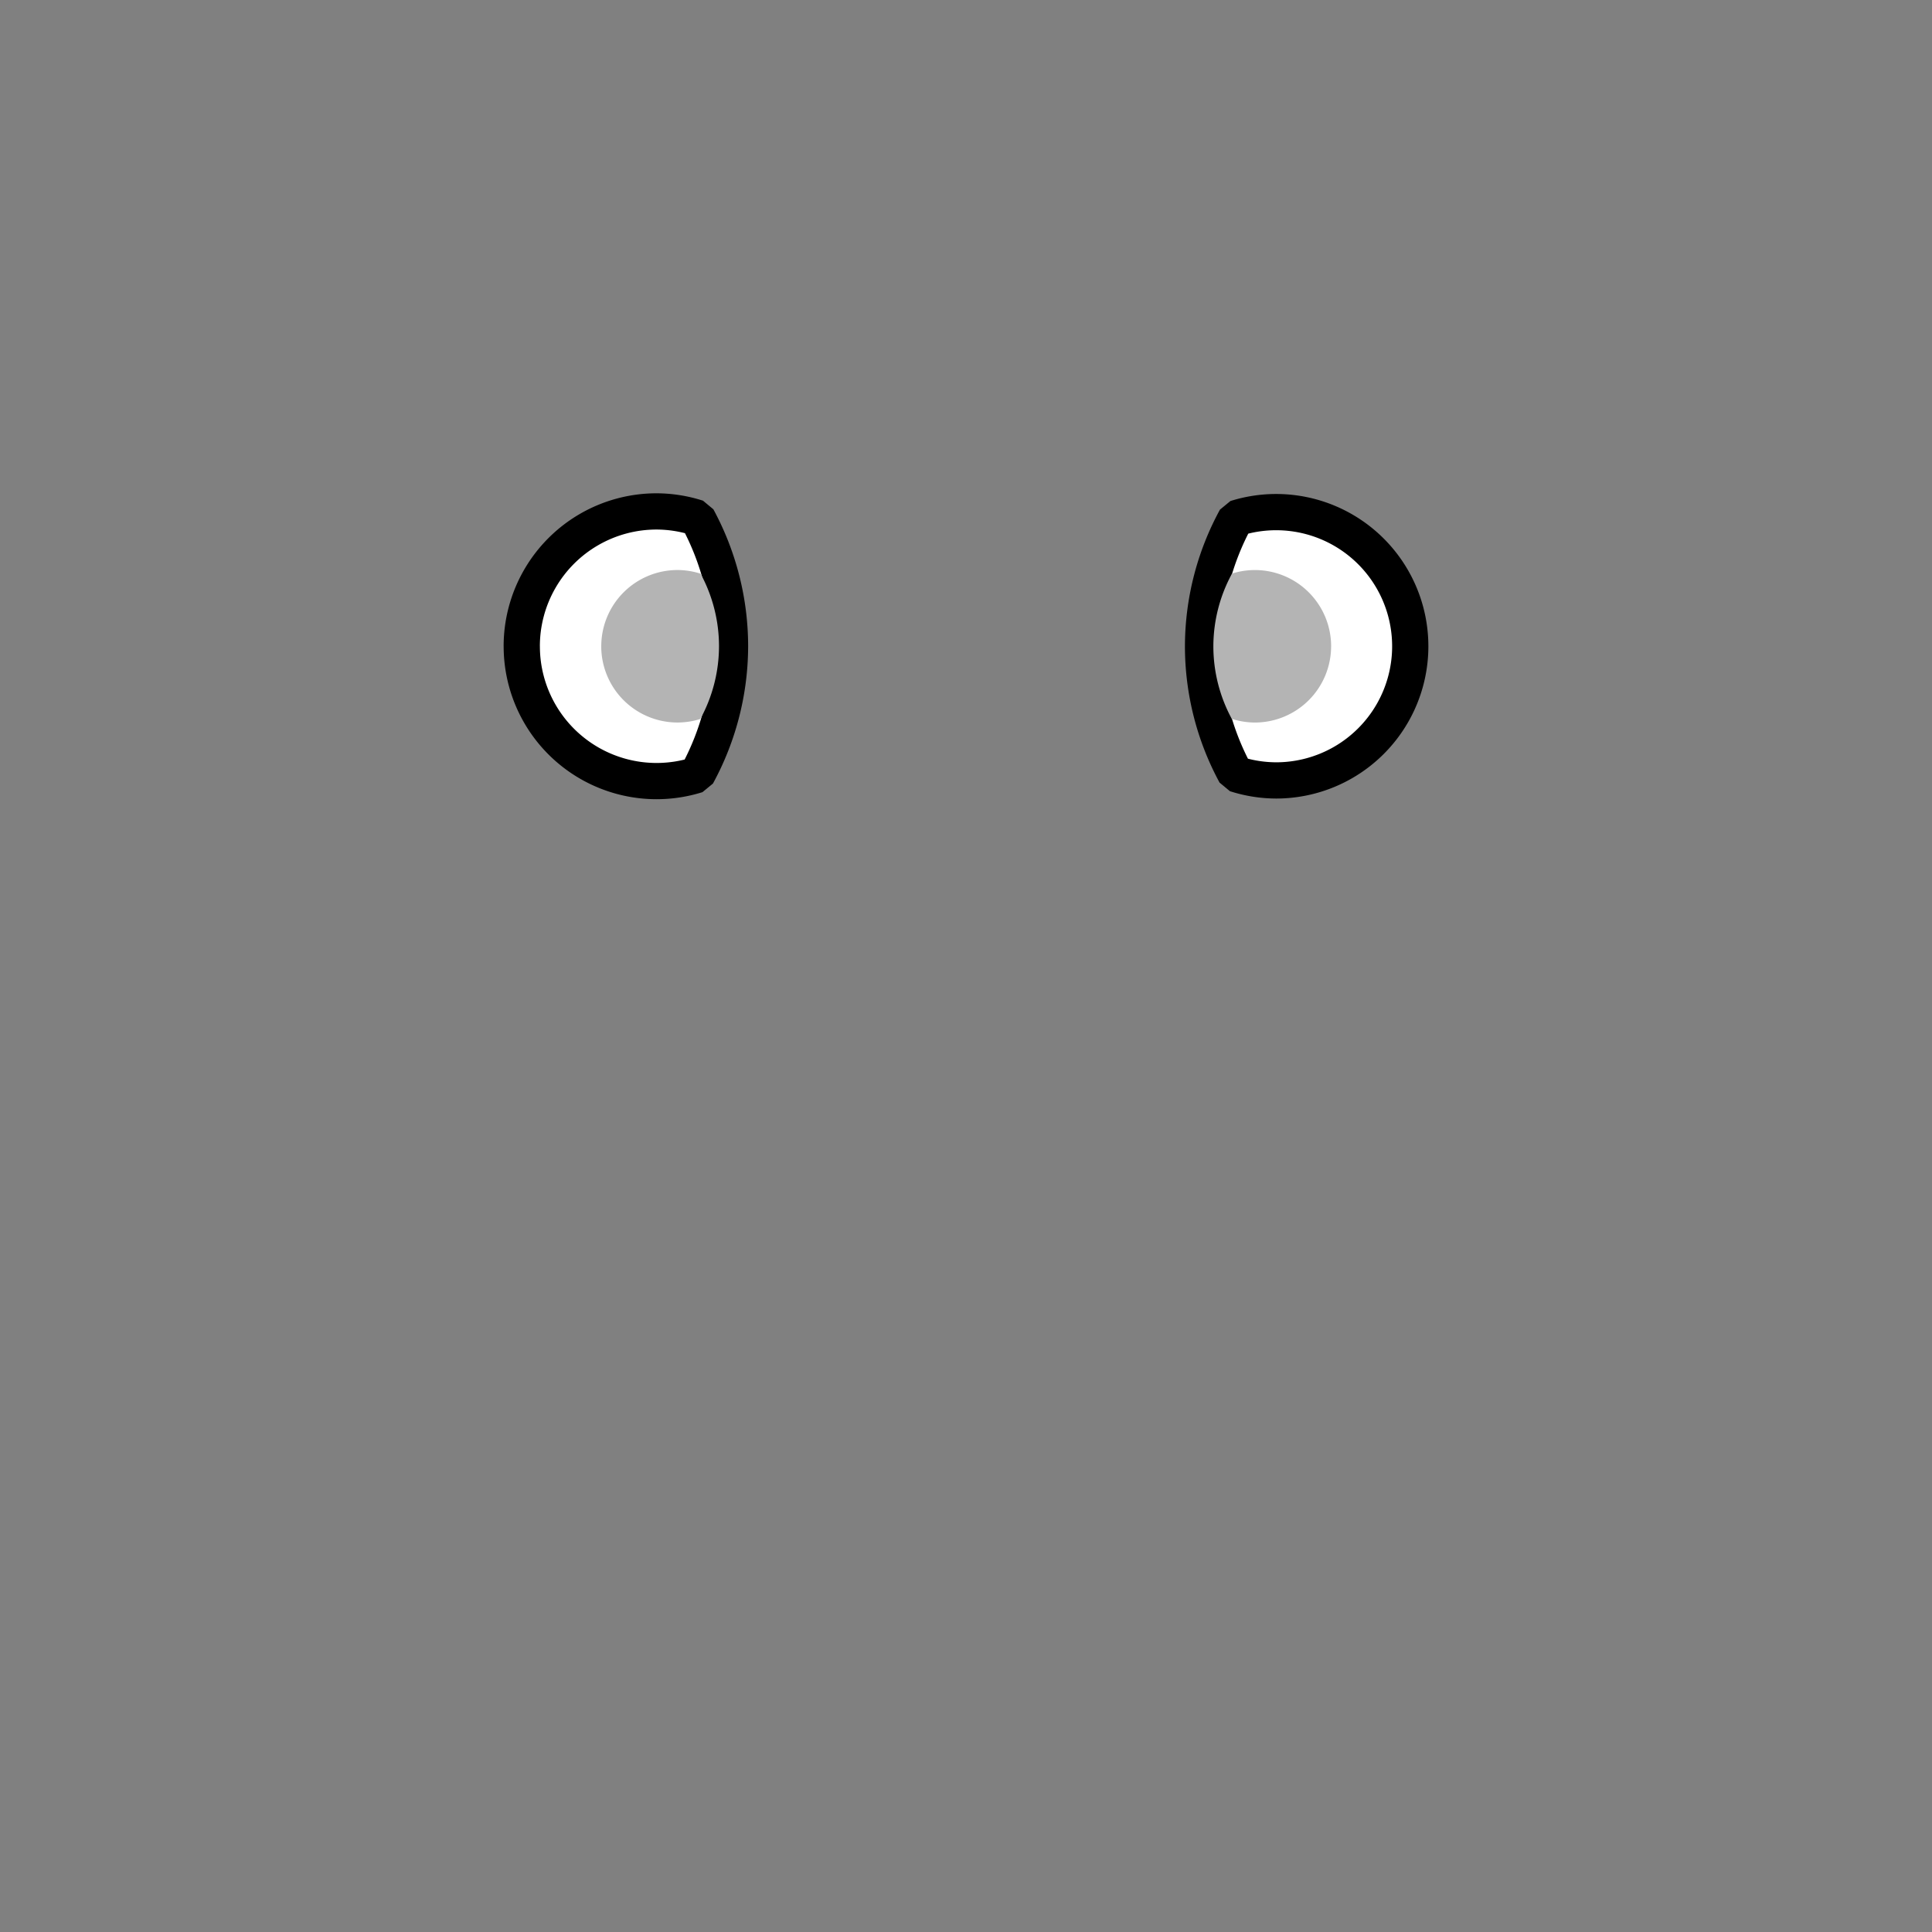 <!--?xml version="1.0" encoding="UTF-8" standalone="no"?--><!--?xml version="1.0" encoding="UTF-8" standalone="no"?--><!-- Created with Inkscape (http://www.inkscape.org/) --><svg xmlns:dc="http://purl.org/dc/elements/1.1/" xmlns:cc="http://creativecommons.org/ns#" xmlns:rdf="http://www.w3.org/1999/02/22-rdf-syntax-ns#" xmlns:svg="http://www.w3.org/2000/svg" xmlns="http://www.w3.org/2000/svg" xmlns:sodipodi="http://sodipodi.sourceforge.net/DTD/sodipodi-0.dtd" xmlns:inkscape="http://www.inkscape.org/namespaces/inkscape" width="100%" height="100%" viewBox="0 0 90 90" id="svg2" version="1.1" inkscape:version="0.92.3 (2405546, 2018-03-11)" sodipodi:docname="eyes-piscine.svg" class="face-scar" data-z="1050" data-slots="eyes" data-tags="new+eyes">
  <rect x="0" y="0" width="90" height="90" fill="#808080" stroke="none"/>
  <defs id="defs4"/>
  <sodipodi:namedview id="base" pagecolor="#ffffff" bordercolor="#666666" borderopacity="1.0" inkscape:pageopacity="0.0" inkscape:pageshadow="2" inkscape:zoom="22.577651" inkscape:cx="24.453354" inkscape:cy="45.814037" inkscape:document-units="in" inkscape:current-layer="layer1" showgrid="true" units="in" inkscape:window-width="3773" inkscape:window-height="2105" inkscape:window-x="67" inkscape:window-y="27" inkscape:window-maximized="1" gridtolerance="1"/>
  <g inkscape:groupmode="layer" id="layer2" inkscape:label="FaceScar" style="display:inline" class="eyes">
    <path style="display:inline;opacity:1;vector-effect:none;fill:#ffffff;fill-opacity:1;stroke:#000000;stroke-width:1.688;stroke-linecap:round;stroke-linejoin:bevel;stroke-miterlimit:4;stroke-dasharray:none;stroke-dashoffset:0;stroke-opacity:1" d="m 65.695,30.105 a 6.249,6.249 0 0 1 -6.25,6.25 6.249,6.249 0 0 1 -1.892,-0.302 12.498,12.498 0 0 1 -1.51,-5.949 12.498,12.498 0 0 1 1.528,-5.959 6.249,6.249 0 0 1 1.874,-0.289 6.249,6.249 0 0 1 6.25,6.248 z" id="path878-3-3" inkscape:connector-curvature="0"/>
    <path style="display:inline;opacity:1;vector-effect:none;fill:#ffffff;fill-opacity:1;stroke:#000000;stroke-width:1.688;stroke-linecap:round;stroke-linejoin:bevel;stroke-miterlimit:4;stroke-dasharray:none;stroke-dashoffset:0;stroke-opacity:1" d="m 24.305,30.106 a 6.281,6.281 0 0 1 6.282,-6.282 6.281,6.281 0 0 1 1.902,0.303 12.562,12.562 0 0 1 1.518,5.979 12.562,12.562 0 0 1 -1.536,5.99 6.281,6.281 0 0 1 -1.883,0.29 6.281,6.281 0 0 1 -6.282,-6.28 z" id="path878-6" inkscape:connector-curvature="0"/>
  </g>
  <g inkscape:groupmode="layer" id="layer1" class="pupils" inkscape:label="pupils">
    <path style="display:inline;opacity:1;vector-effect:none;fill:#b4b4b4;fill-opacity:1;stroke:none;stroke-width:1.688;stroke-linecap:round;stroke-linejoin:bevel;stroke-miterlimit:4;stroke-dasharray:none;stroke-dashoffset:0;stroke-opacity:1" d="m 28.009,30.106 a 3.552,3.552 0 0 1 3.552,-3.552 3.552,3.552 0 0 1 1.075,0.171 7.103,7.103 0 0 1 0.858,3.381 7.103,7.103 0 0 1 -0.869,3.387 3.552,3.552 0 0 1 -1.065,0.164 3.552,3.552 0 0 1 -3.552,-3.551 z" id="path878" inkscape:connector-curvature="0"/>
    <path style="display:inline;opacity:1;vector-effect:none;fill:#b4b4b4;fill-opacity:1;stroke:none;stroke-width:1.688;stroke-linecap:round;stroke-linejoin:bevel;stroke-miterlimit:4;stroke-dasharray:none;stroke-dashoffset:0;stroke-opacity:1" d="m 62.008,30.106 a 3.552,3.552 0 0 1 -3.552,3.552 3.552,3.552 0 0 1 -1.075,-0.171 7.103,7.103 0 0 1 -0.858,-3.381 7.103,7.103 0 0 1 0.869,-3.387 3.552,3.552 0 0 1 1.065,-0.164 3.552,3.552 0 0 1 3.552,3.551 z" id="path878-3" inkscape:connector-curvature="0"/>
  </g>
  <title id="title9">Face Scar</title>
</svg>
